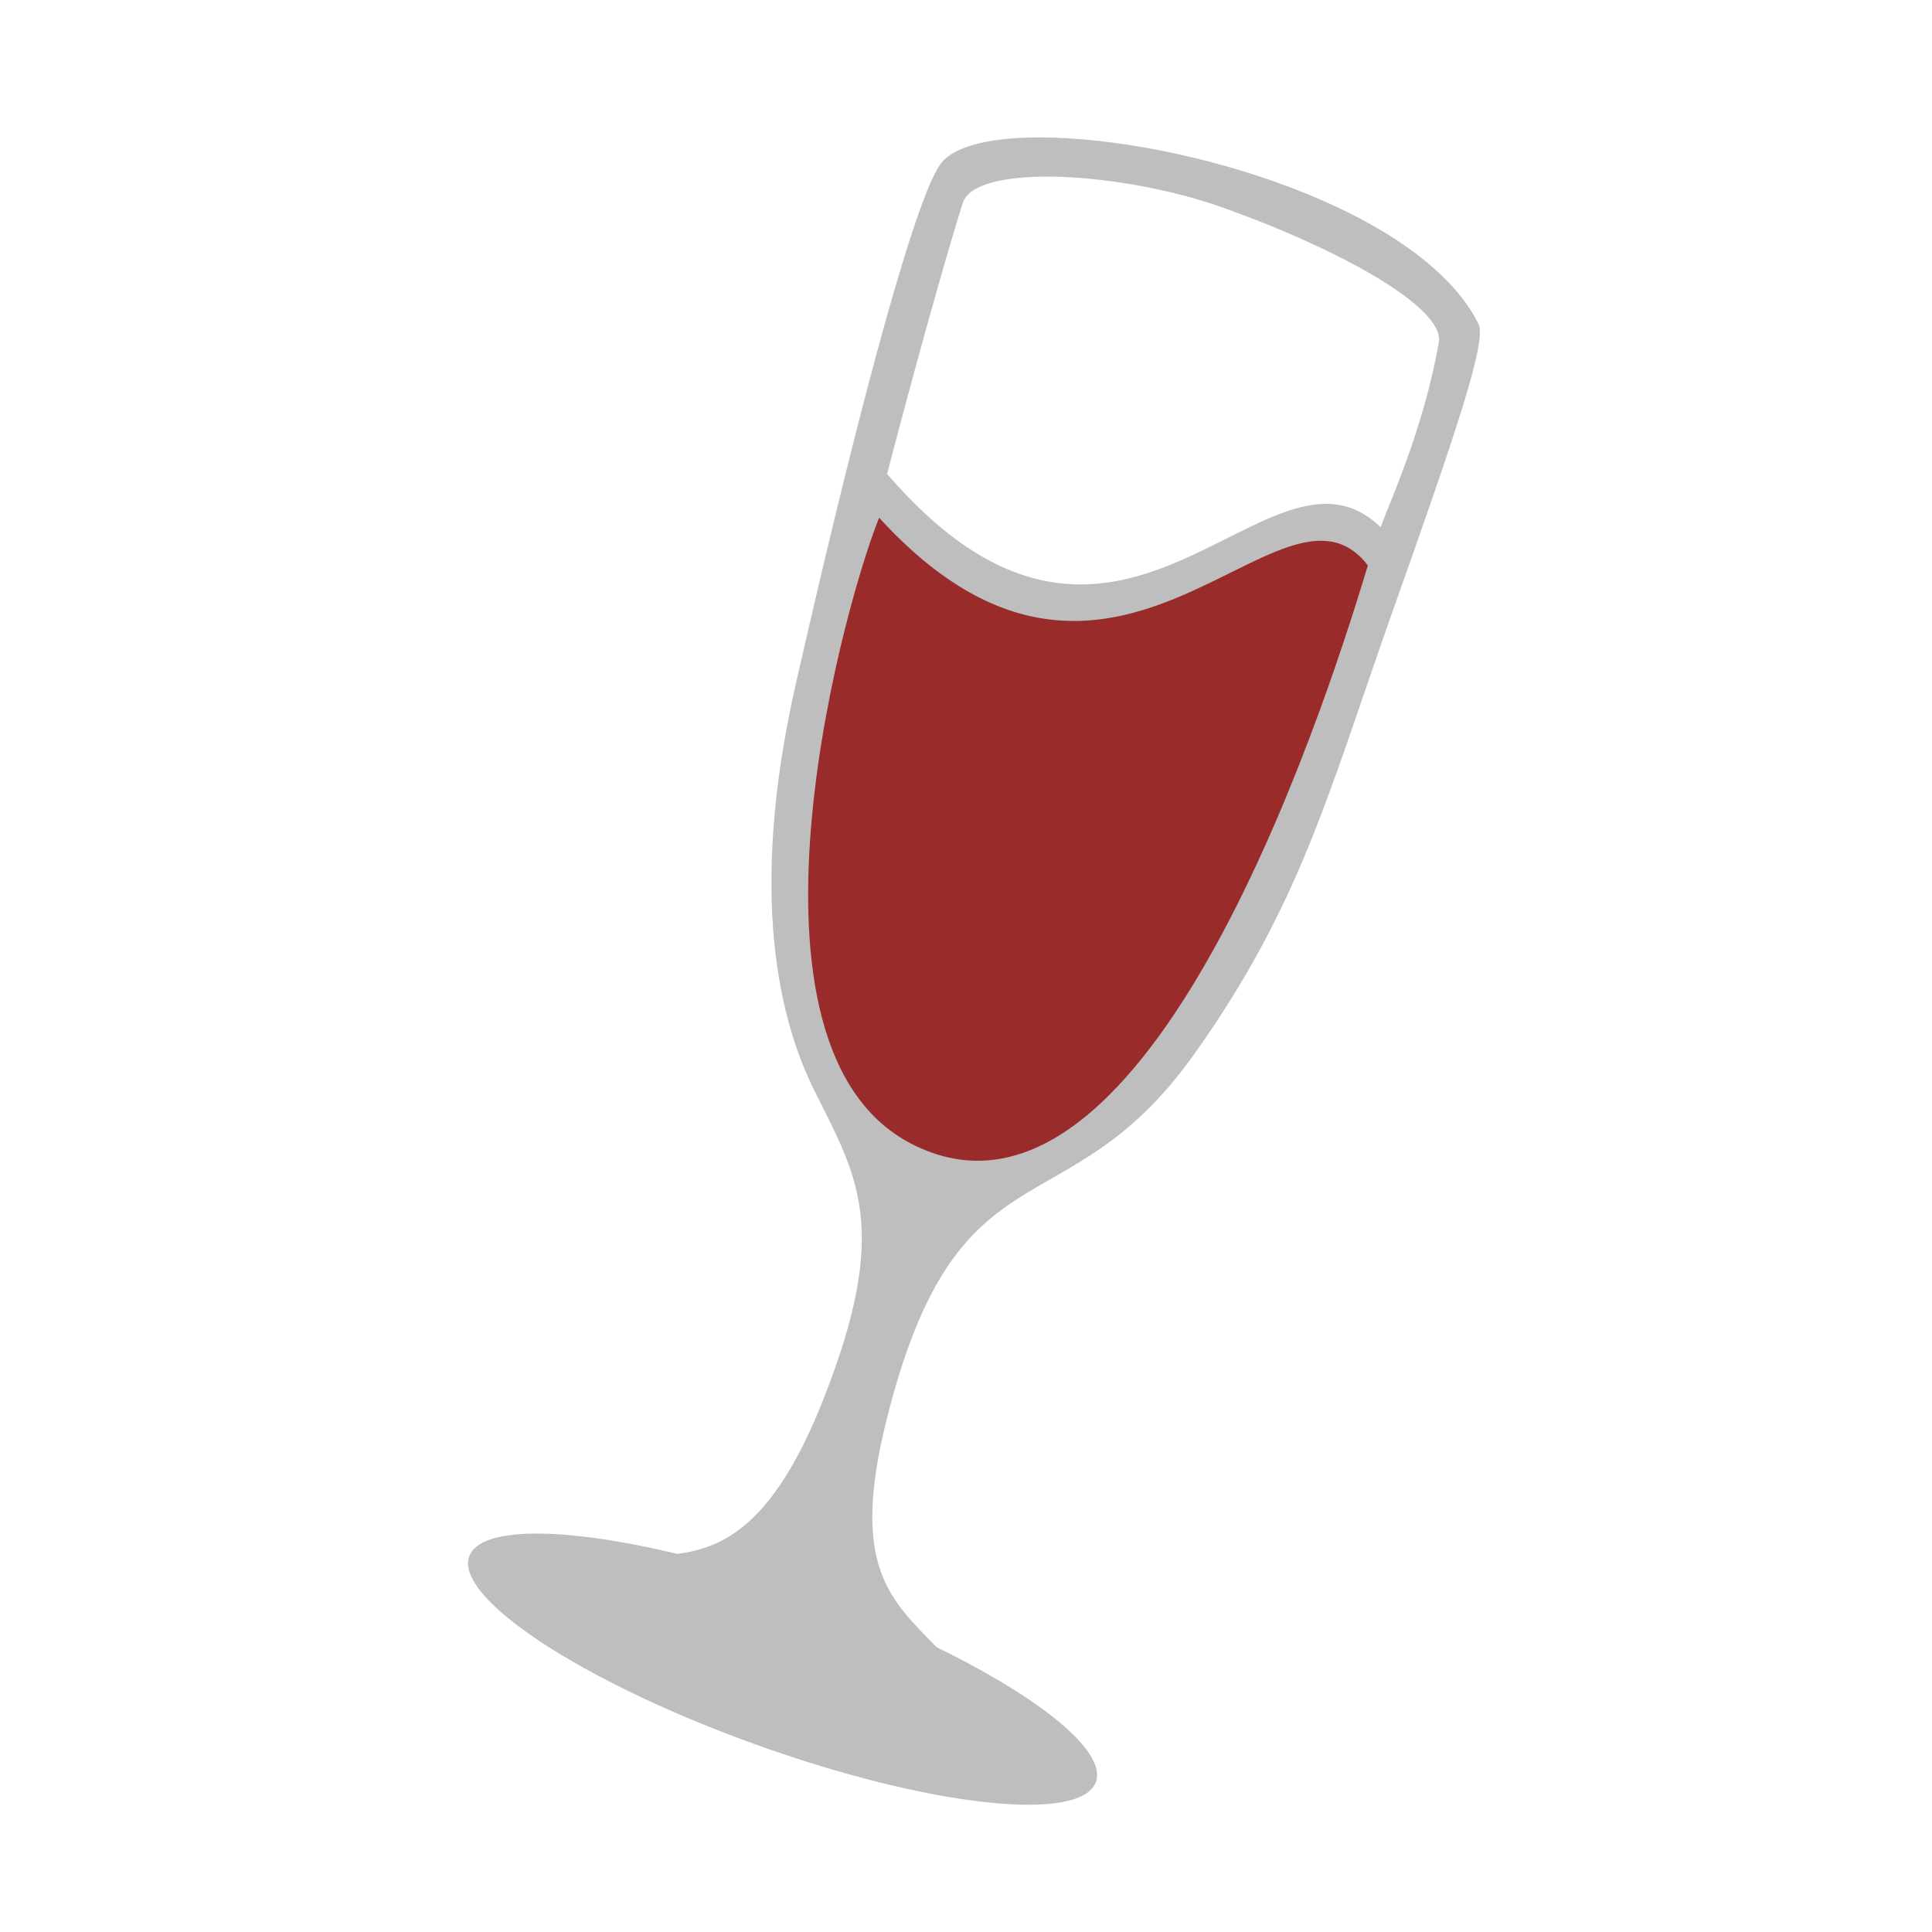 <svg xmlns="http://www.w3.org/2000/svg" width="24" height="24">
	<g transform="matrix(0.053,0,0,0.053,-5.16,1.028)">
		<path fill="#992b2b" d="m 298.556,93.726 -18.66,98.524 22.019,72.027 50.381,-16.794 30.602,-32.841 40.305,-100.763 -11.942,-11.569 -67.548,22.019 z" />
		<path fill="#bebebe" d="m 341.25,12.812 c -11.022,-0.025 -19.497,1.777 -23,5.656 -5.557,6.154 -18.347,52.05 -34.312,122.188 -11.519,50.47 -3.527,79.904 4.344,95.656 10.063,20.139 17.905,32.248 2,72.438 -11.519,29.107 -23.272,34.678 -34.188,36.062 -26.306,-6.326 -46.157,-6.552 -48.75,0.562 -3.547,9.733 26.469,29.461 67,44.062 40.531,14.602 76.328,18.576 79.875,8.844 2.601,-7.138 -12.899,-19.662 -37.312,-31.594 -10.717,-11.043 -20.331,-18.734 -11.844,-52.938 16.603,-66.912 41.93,-43.915 71.781,-85.5 25.321,-35.275 32.026,-62.34 46.688,-103.688 C 439.065,80.754 445.886,60.474 443.875,56.469 430.332,29.495 374.316,12.889 341.25,12.812 Z M 343.531,22 c 12.319,0.108 27.979,2.796 40.688,7.344 27.237,9.745 51.817,23.366 50.375,31.531 -3.645,20.636 -11.601,37.493 -13.625,43.312 -26.635,-25.762 -60.839,51.119 -115.688,-12.5 0,10e-7 10.488,-40.415 17.719,-63.469 1.382,-4.405 9.662,-6.314 20.531,-6.219 z m -40.125,79.938 c 55.491,60.72 94.232,-15.16 114.562,11.188 C 411.006,135.992 369.046,274.45 313.125,249.719 266.801,229.526 293.628,126.571 303.406,101.938 Z" />
	</g>
</svg>
